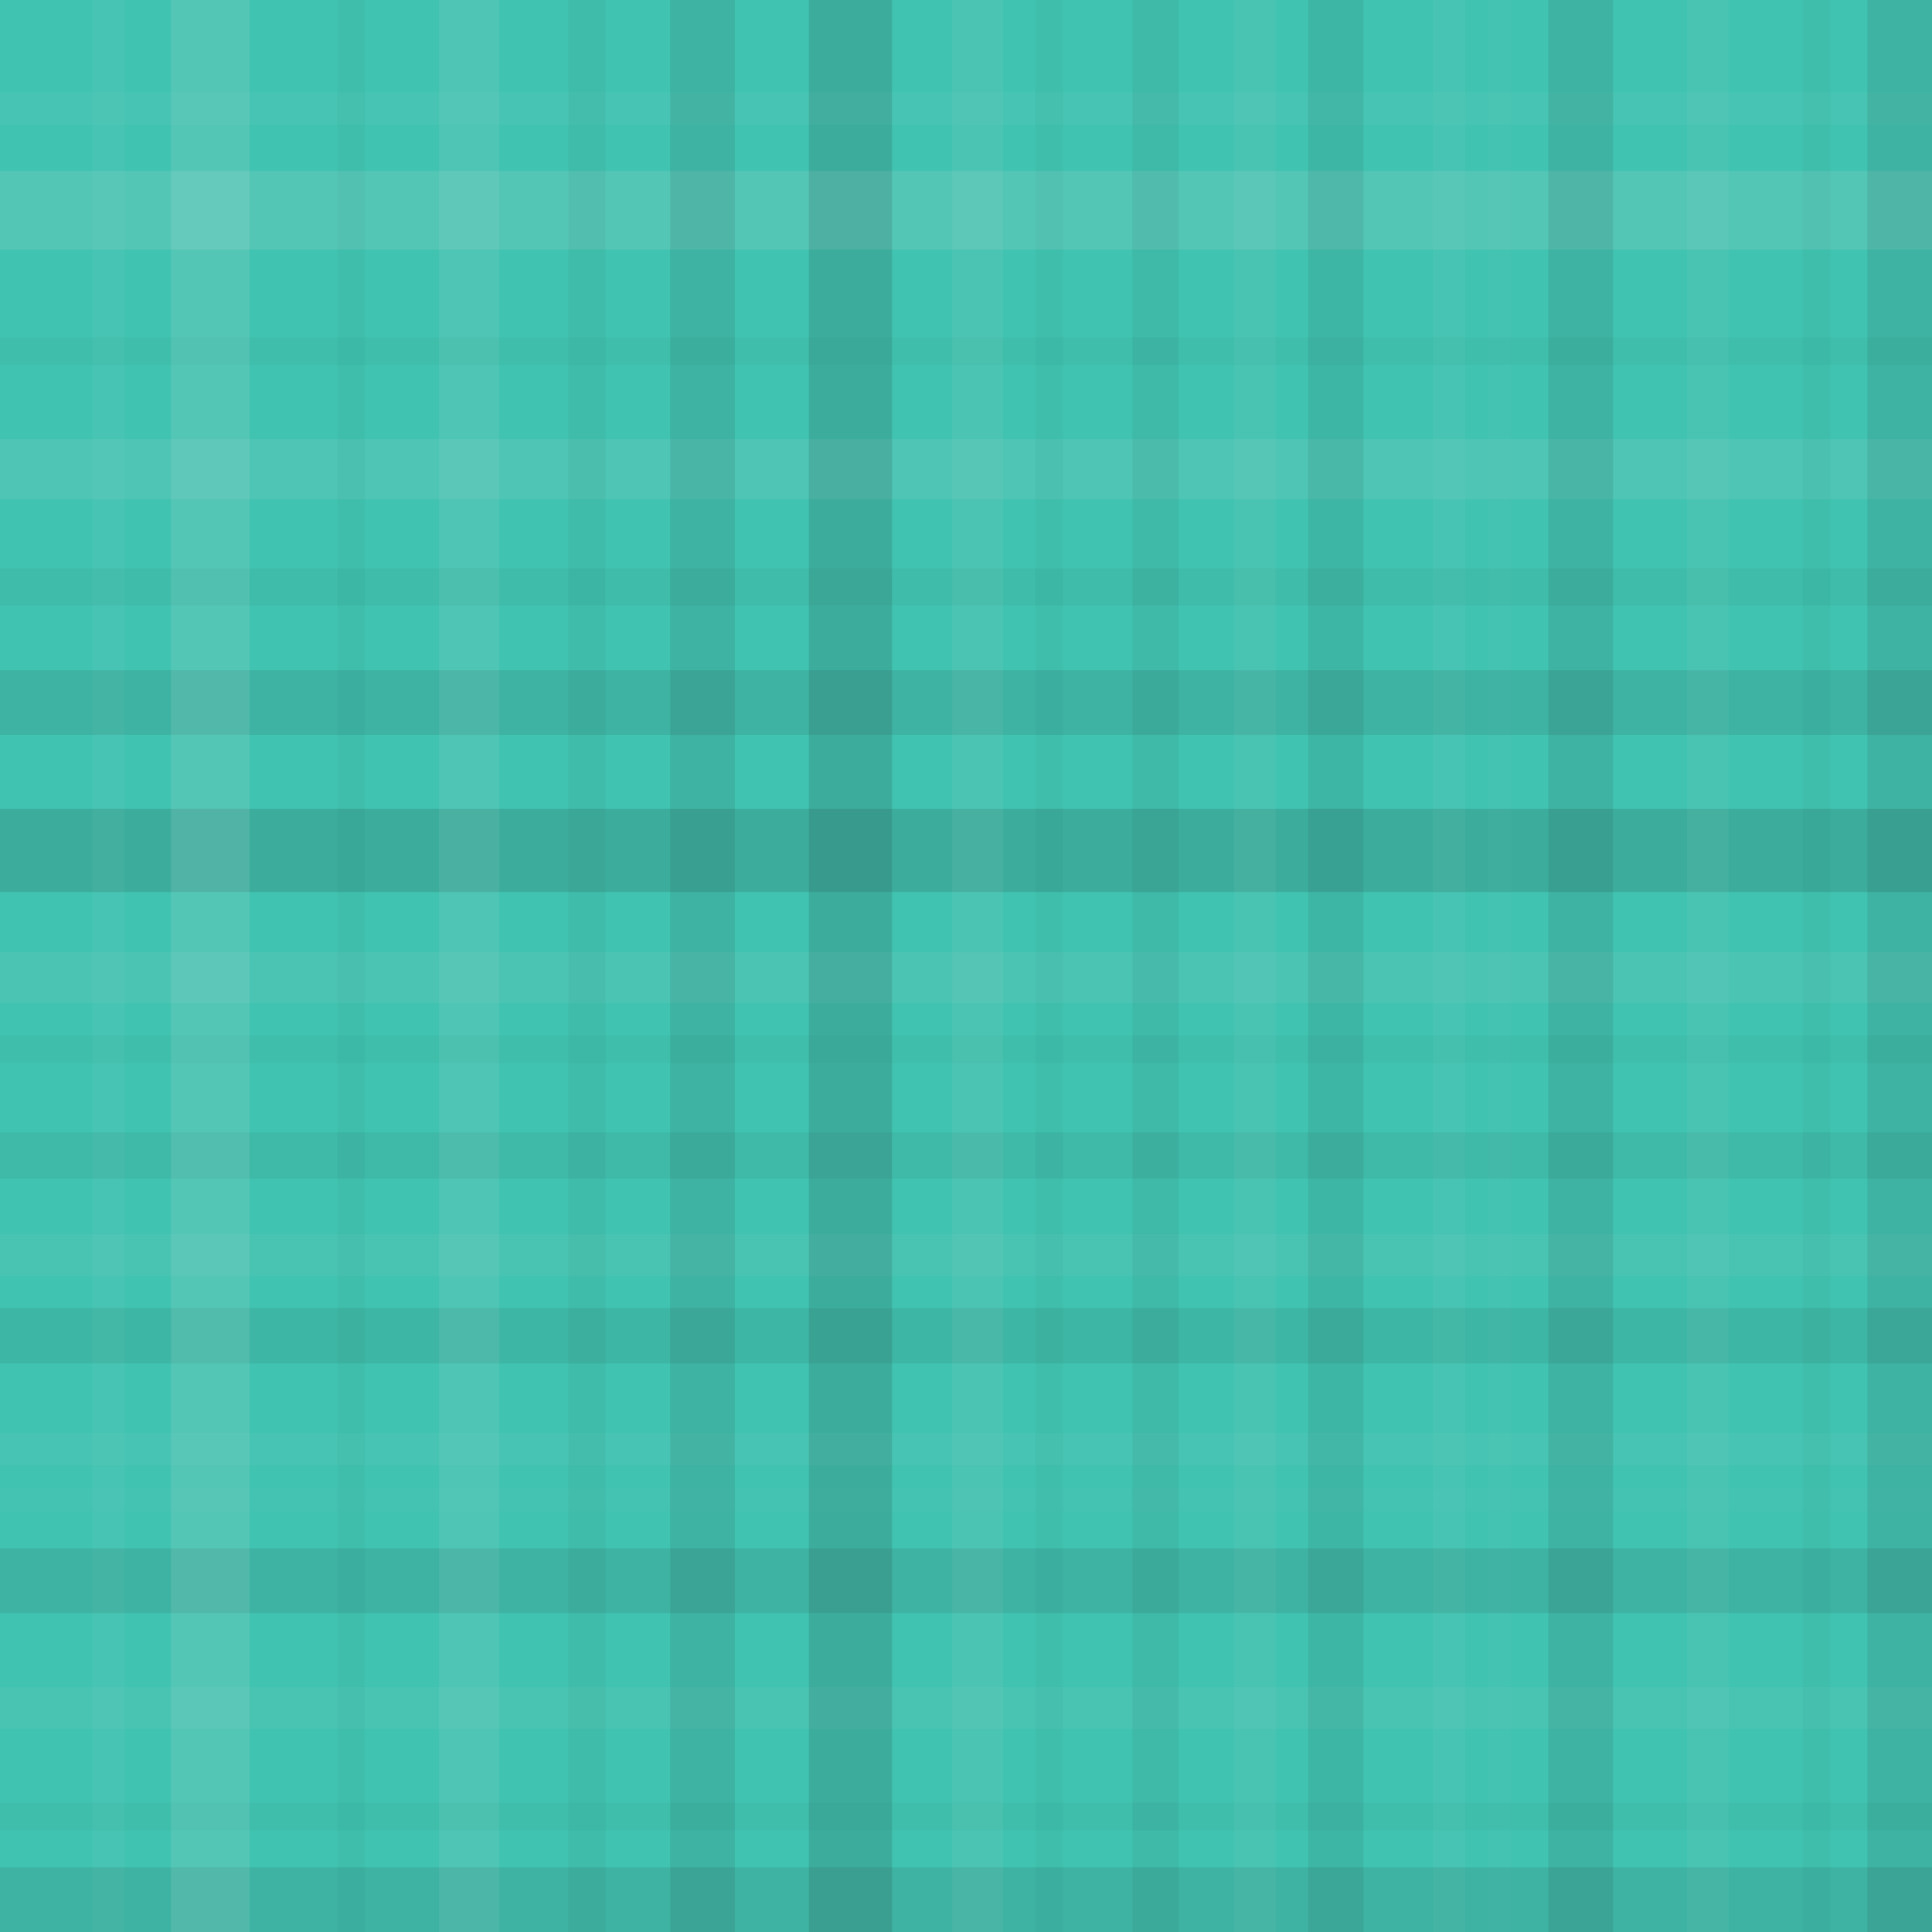 <svg xmlns="http://www.w3.org/2000/svg" width="418" height="418"><rect x="0" y="0" width="100%" height="100%" fill="rgb(65, 195, 177)"  /><rect x="0" y="20" width="100%" height="7" opacity="0.037" fill="#ddd"  /><rect x="0" y="37" width="100%" height="17" opacity="0.124" fill="#ddd"  /><rect x="0" y="73" width="100%" height="6" opacity="0.029" fill="#222"  /><rect x="0" y="95" width="100%" height="13" opacity="0.089" fill="#ddd"  /><rect x="0" y="123" width="100%" height="8" opacity="0.046" fill="#222"  /><rect x="0" y="145" width="100%" height="14" opacity="0.098" fill="#222"  /><rect x="0" y="175" width="100%" height="18" opacity="0.133" fill="#222"  /><rect x="0" y="206" width="100%" height="11" opacity="0.072" fill="#ddd"  /><rect x="0" y="224" width="100%" height="6" opacity="0.029" fill="#222"  /><rect x="0" y="245" width="100%" height="10" opacity="0.063" fill="#222"  /><rect x="0" y="267" width="100%" height="9" opacity="0.055" fill="#ddd"  /><rect x="0" y="283" width="100%" height="12" opacity="0.081" fill="#222"  /><rect x="0" y="310" width="100%" height="7" opacity="0.037" fill="#ddd"  /><rect x="0" y="322" width="100%" height="5" opacity="0.02" fill="#ddd"  /><rect x="0" y="335" width="100%" height="14" opacity="0.098" fill="#222"  /><rect x="0" y="365" width="100%" height="9" opacity="0.055" fill="#ddd"  /><rect x="0" y="390" width="100%" height="6" opacity="0.029" fill="#222"  /><rect x="0" y="404" width="100%" height="14" opacity="0.098" fill="#222"  /><rect x="20" y="0" width="7" height="100%" opacity="0.037" fill="#ddd"  /><rect x="37" y="0" width="17" height="100%" opacity="0.124" fill="#ddd"  /><rect x="73" y="0" width="6" height="100%" opacity="0.029" fill="#222"  /><rect x="95" y="0" width="13" height="100%" opacity="0.089" fill="#ddd"  /><rect x="123" y="0" width="8" height="100%" opacity="0.046" fill="#222"  /><rect x="145" y="0" width="14" height="100%" opacity="0.098" fill="#222"  /><rect x="175" y="0" width="18" height="100%" opacity="0.133" fill="#222"  /><rect x="206" y="0" width="11" height="100%" opacity="0.072" fill="#ddd"  /><rect x="224" y="0" width="6" height="100%" opacity="0.029" fill="#222"  /><rect x="245" y="0" width="10" height="100%" opacity="0.063" fill="#222"  /><rect x="267" y="0" width="9" height="100%" opacity="0.055" fill="#ddd"  /><rect x="283" y="0" width="12" height="100%" opacity="0.081" fill="#222"  /><rect x="310" y="0" width="7" height="100%" opacity="0.037" fill="#ddd"  /><rect x="322" y="0" width="5" height="100%" opacity="0.02" fill="#ddd"  /><rect x="335" y="0" width="14" height="100%" opacity="0.098" fill="#222"  /><rect x="365" y="0" width="9" height="100%" opacity="0.055" fill="#ddd"  /><rect x="390" y="0" width="6" height="100%" opacity="0.029" fill="#222"  /><rect x="404" y="0" width="14" height="100%" opacity="0.098" fill="#222"  /></svg>